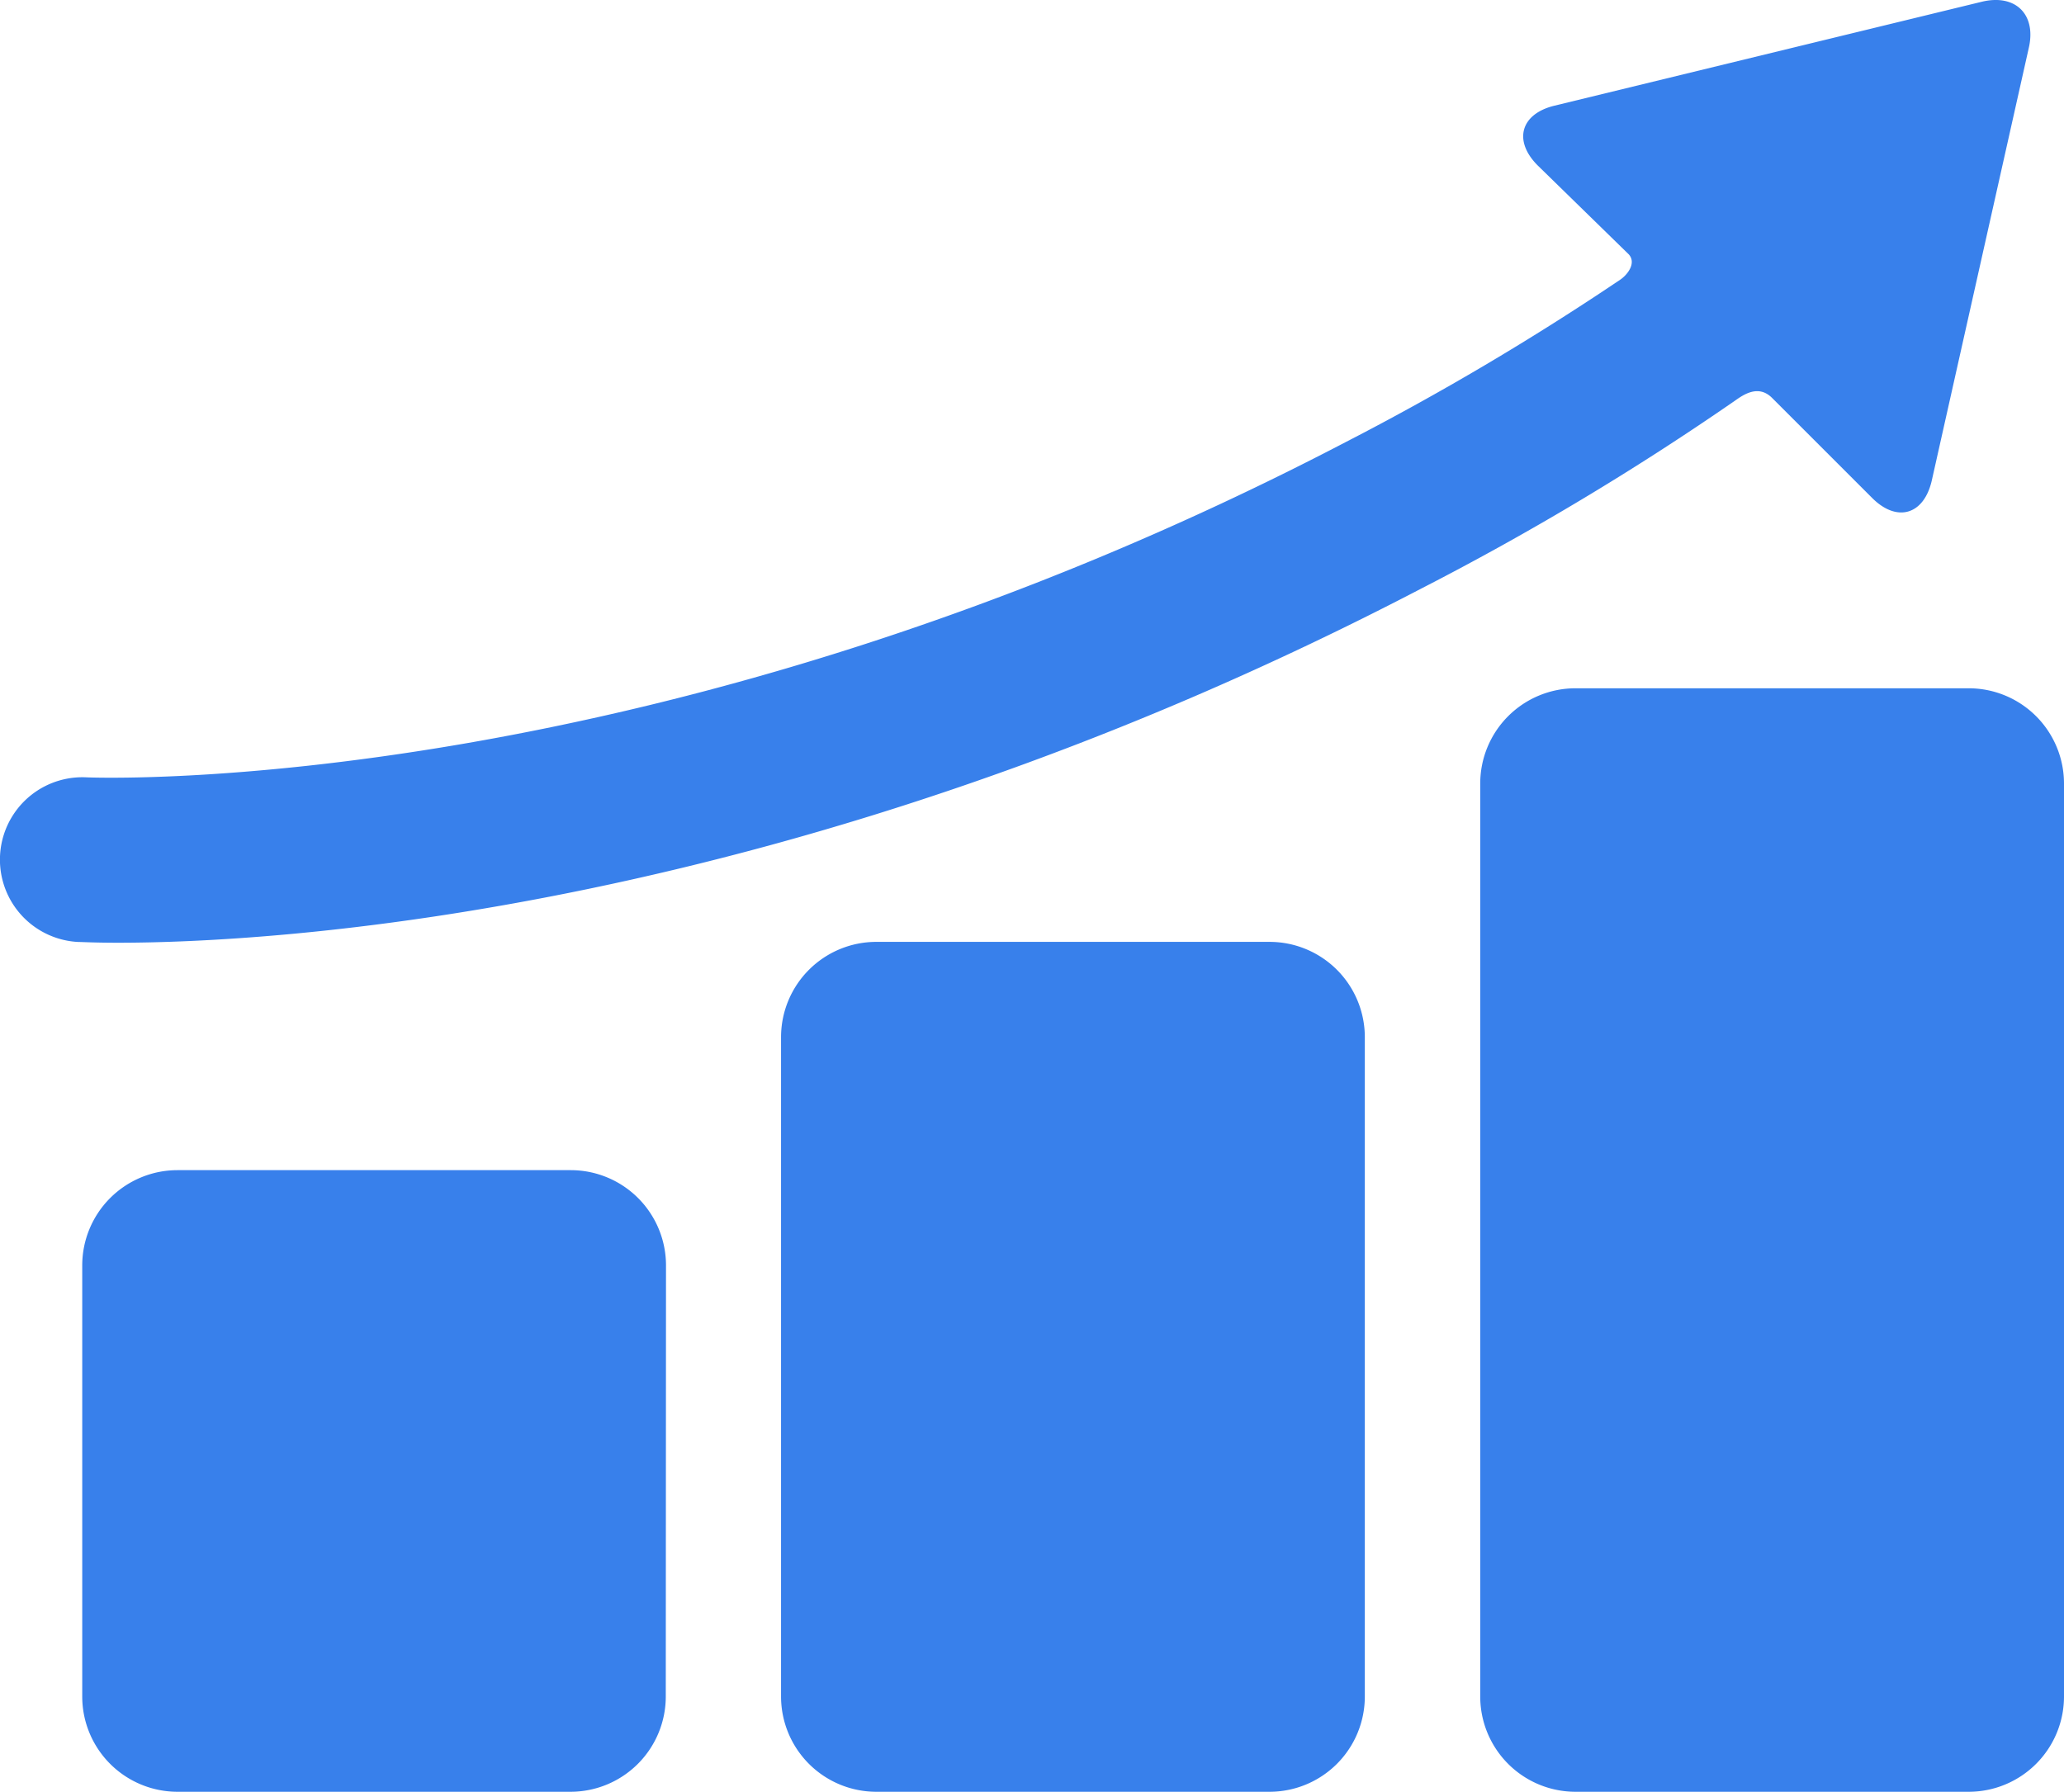 <?xml version="1.0" encoding="utf-8"?>
<svg id="graphic-progression" xmlns="http://www.w3.org/2000/svg" width="45.479" height="39.485" viewBox="0 0 45.479 39.485">
  <g id="Layer_5_45_" transform="translate(0 0)">
    <g id="Group_23" data-name="Group 23">
      <g id="Group_20" data-name="Group 20" transform="translate(1.816 25.792)">
        <path id="Path_1" data-name="Path 1" d="M25.852,217.644a2.1,2.1,0,0,1-2.1,2.1H15.094a2.1,2.1,0,0,1-2.1-2.1v-9.5a2.1,2.1,0,0,1,2.1-2.1h8.663a2.1,2.1,0,0,1,2.1,2.1Z" transform="translate(-12.998 -206.047)" fill="#3880eb"/>
      </g>
      <g id="Group_21" data-name="Group 21" transform="translate(17.221 20.762)">
        <path id="Path_2" data-name="Path 2" d="M136.1,186.674a2.1,2.1,0,0,1-2.1,2.1h-8.663a2.1,2.1,0,0,1-2.1-2.1V172.143a2.1,2.1,0,0,1,2.1-2.1h8.663a2.1,2.1,0,0,1,2.1,2.1Z" transform="translate(-123.248 -170.047)" fill="#3880eb"/>
      </g>
      <g id="Group_22" data-name="Group 22" transform="translate(32.625 15.173)">
        <path id="Path_3" data-name="Path 3" d="M246.352,152.263a2.1,2.1,0,0,1-2.1,2.1h-8.663a2.1,2.1,0,0,1-2.1-2.1v-20.12a2.1,2.1,0,0,1,2.1-2.1h8.663a2.1,2.1,0,0,1,2.1,2.1Z" transform="translate(-233.498 -130.047)" fill="#3880eb"/>
      </g>
      <path id="Path_4" data-name="Path 4" d="M43.666,21.49l-9.414,2.29c-.747.181-.913.773-.37,1.317l2.009,1.962c.169.192-.031.448-.19.556a60.094,60.094,0,0,1-6.047,3.578C14.548,39.075,2.1,38.591,1.908,38.583a1.816,1.816,0,0,0-.186,3.628c.074,0,.373.017.876.017,3.229,0,14.826-.557,28.735-7.814a61.542,61.542,0,0,0,6.9-4.135c.188-.133.517-.361.819-.053l2.2,2.2c.543.543,1.133.376,1.311-.372L44.7,22.521C44.879,21.773,44.413,21.309,43.666,21.49Z" transform="translate(0 -21.451)" fill="#3880eb"/>
    </g>
  </g>
</svg>
